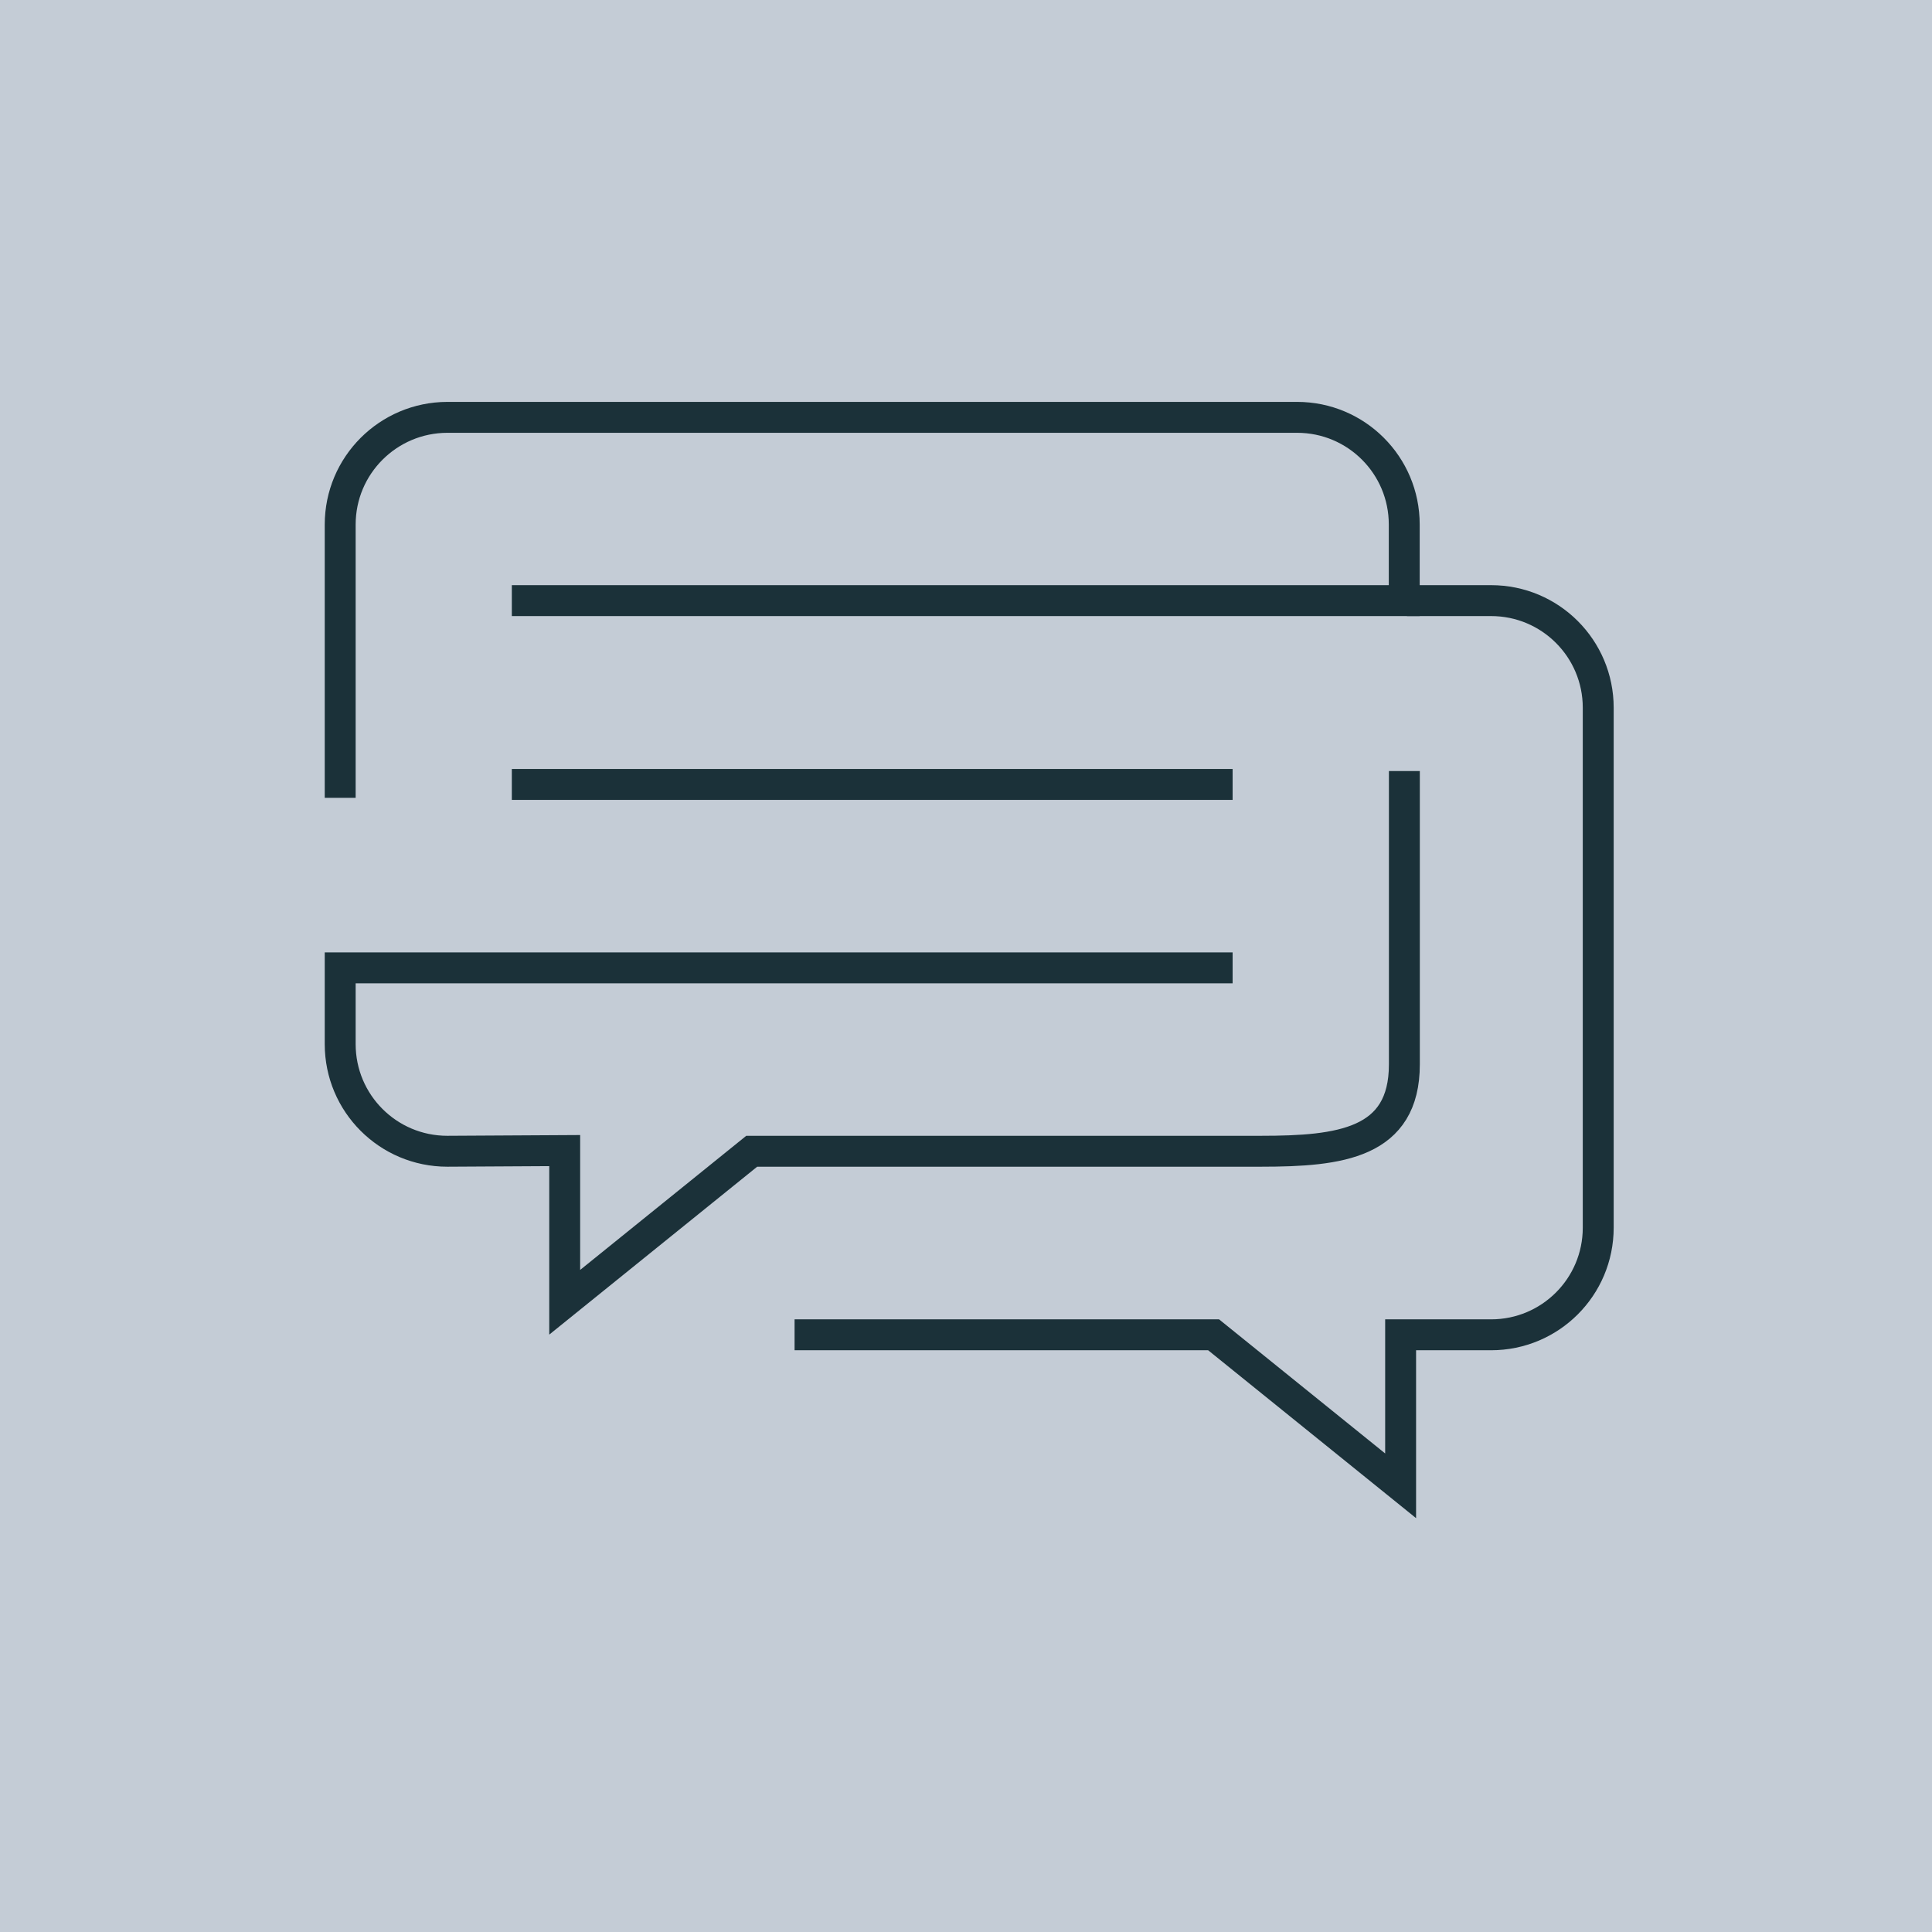 <svg width="200" height="200" viewBox="0 0 200 200" fill="none" xmlns="http://www.w3.org/2000/svg">
<g clip-path="url(#clip0_566_1001)">
<rect width="211" height="210" fill="#C4CCD6"/>
<g clip-path="url(#clip1_566_1001)">
<path d="M145.644 62.176H154.361C160.487 62.176 165.448 67.138 165.448 73.263V127.091C165.448 133.216 160.487 138.178 154.361 138.178H144.992V153.81L125.632 138.178H82.254" stroke="#1B3139" stroke-width="3.2" stroke-miterlimit="3"/>
<path d="M52.984 62.176H145.367V54.291C145.367 48.165 140.405 43.204 134.28 43.204H46.304C40.179 43.218 35.217 48.179 35.217 54.304V82.59" stroke="#1B3139" stroke-width="3.2" stroke-miterlimit="3"/>
<path d="M52.984 81.204H127.6" stroke="#1B3139" stroke-width="3.2" stroke-miterlimit="3"/>
<path d="M127.6 100.191H35.217V108.09C35.217 114.216 40.179 119.177 46.304 119.177L58.458 119.108V134.81L77.819 119.177H130.552C138.742 119.177 145.38 118.373 145.38 110.183V79.818" stroke="#1B3139" stroke-width="3.2" stroke-miterlimit="3"/>
</g>
</g>
<defs>
<clipPath id="clip0_566_1001">
<rect width="200" height="200" fill="white"/>
</clipPath>
<clipPath id="clip1_566_1001">
<rect width="134.652" height="117.439" fill="white" transform="translate(33 41)"/>
</clipPath>
</defs>
</svg>
